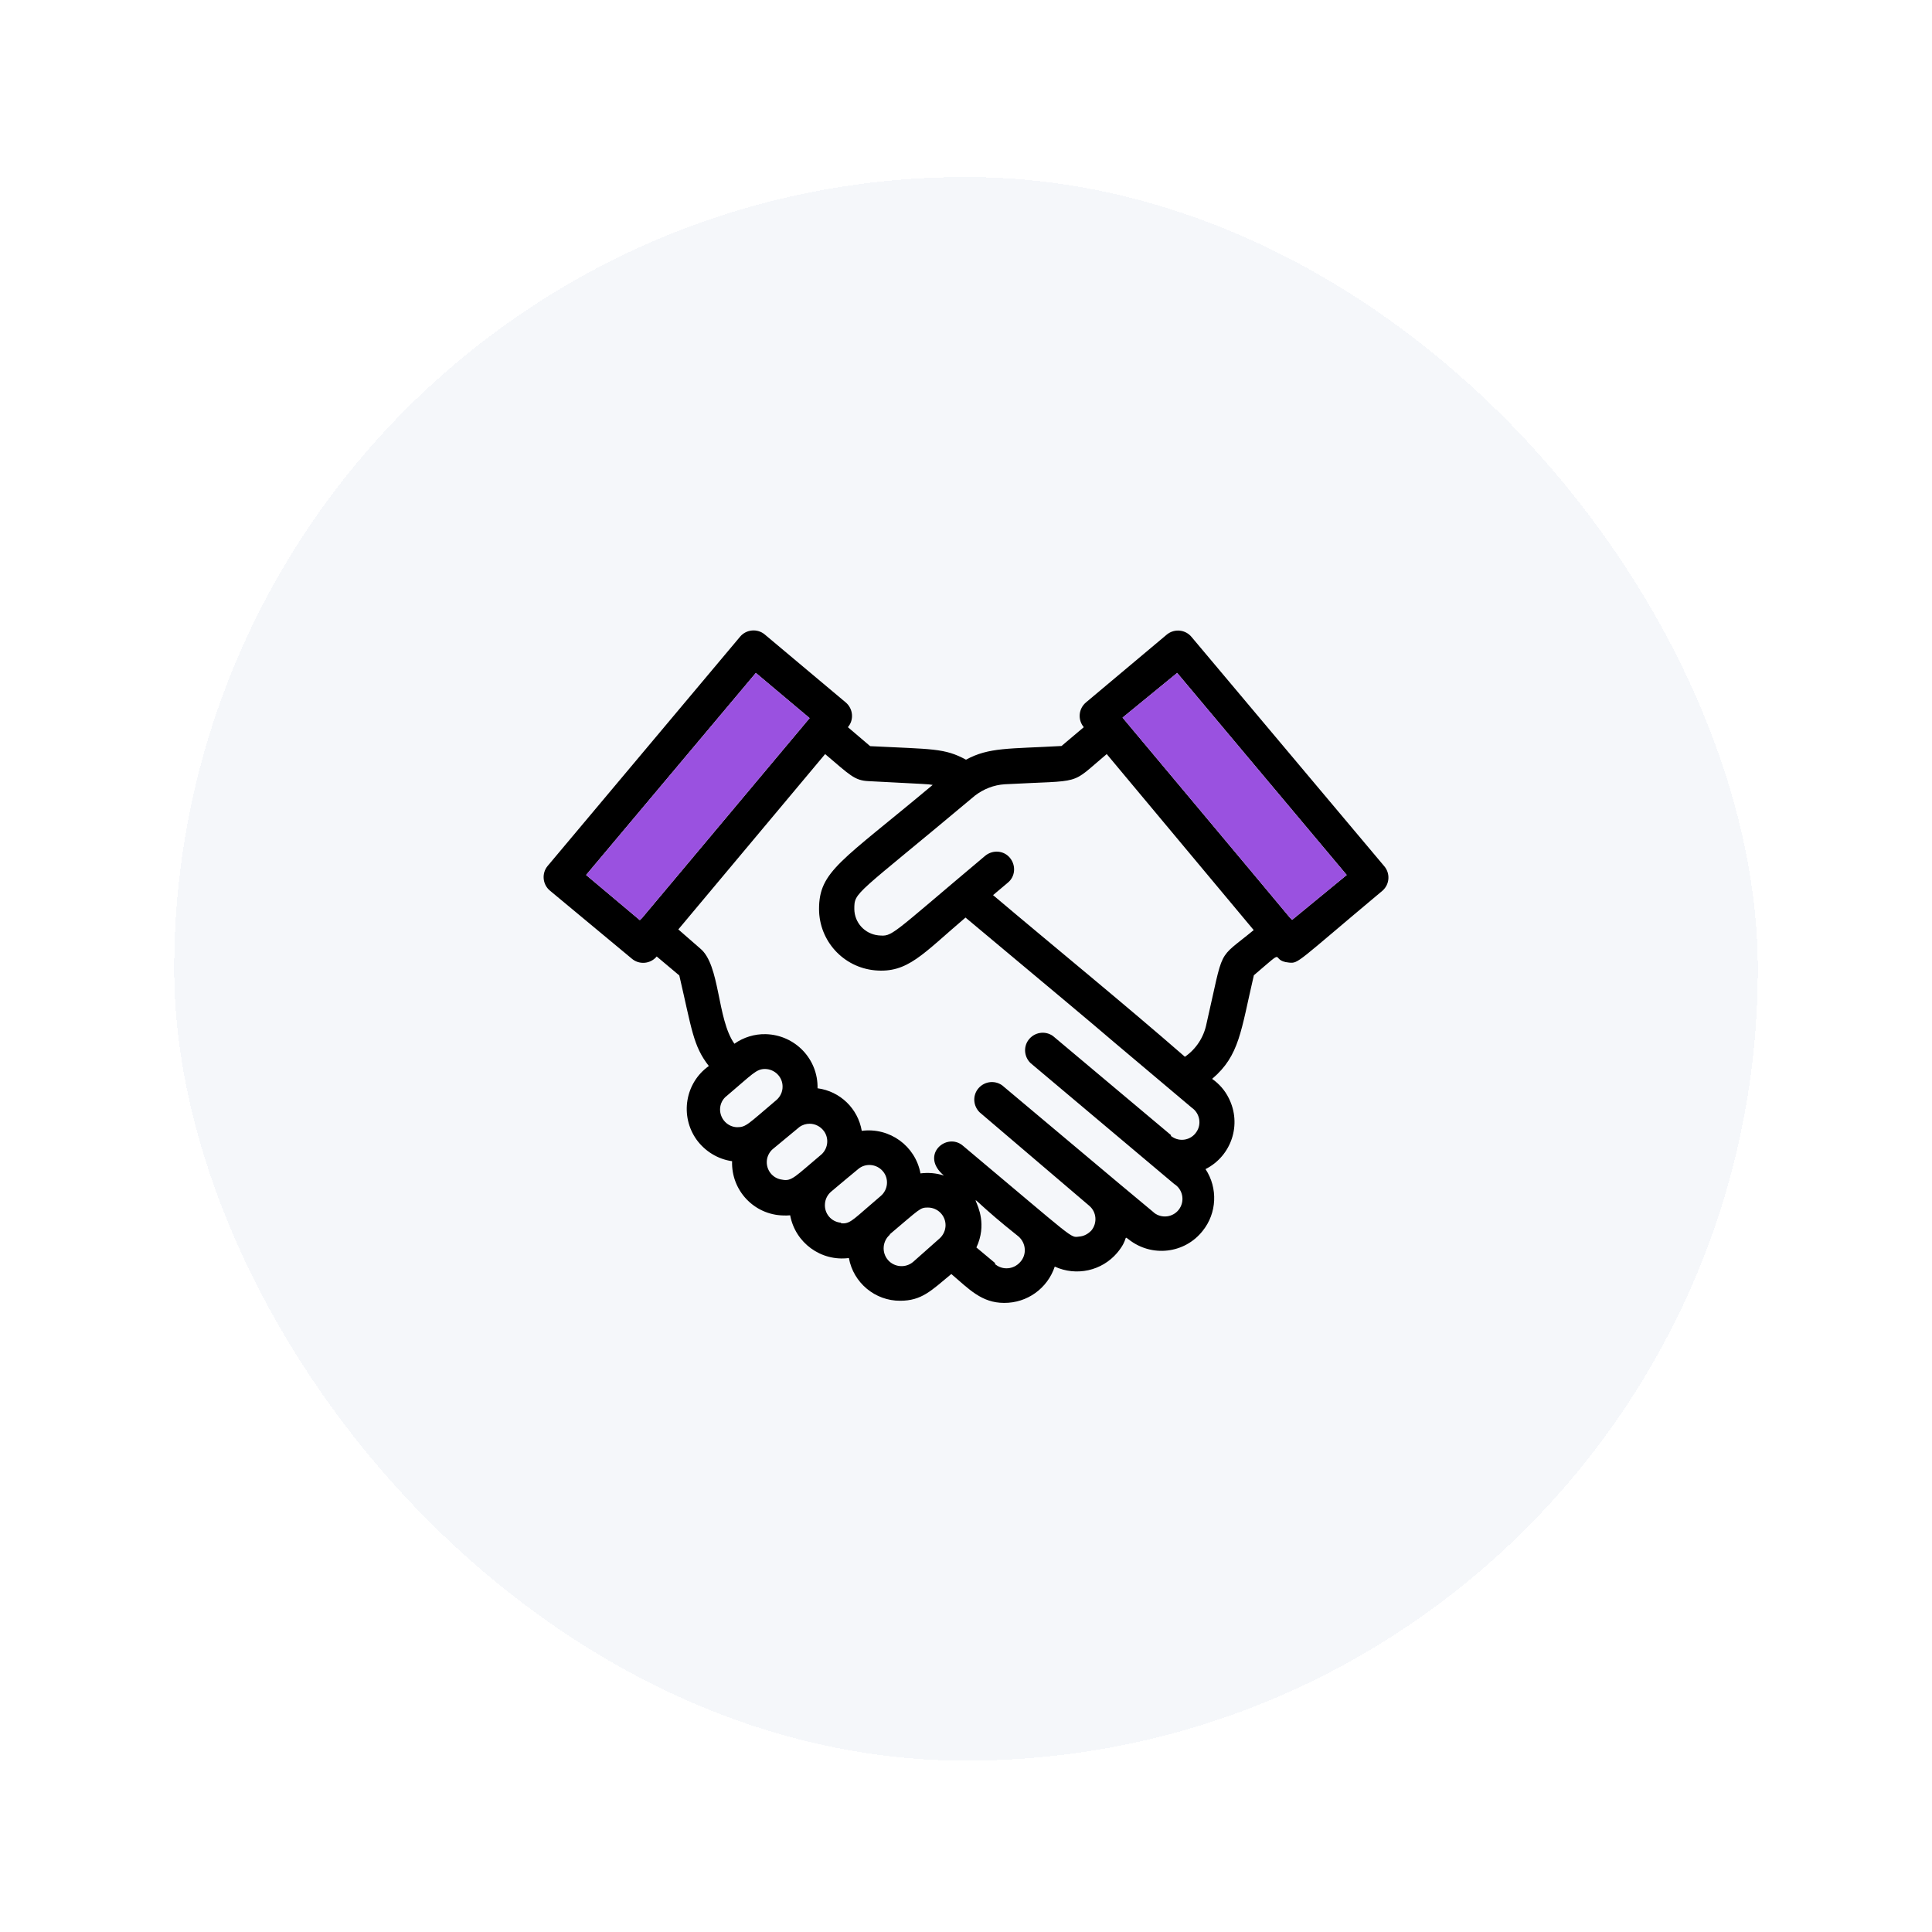 <svg width="183" height="183" viewBox="0 0 183 183" fill="none" xmlns="http://www.w3.org/2000/svg">
<g filter="url(#filter0_d_28_4441)">
<rect x="16.5" y="8.77" width="150" height="150" rx="75" fill="#F5F7FA" shape-rendering="crispEdges"/>
<g clip-path="url(#clip0_28_4441)">
<g clip-path="url(#clip1_28_4441)">
<g clip-path="url(#clip2_28_4441)">
<path d="M122.344 79.114C122.391 79.161 122.406 79.176 122.344 79.114V79.114Z" fill="black"/>
<path d="M131.094 74.02L112.876 52.348C112.297 51.629 111.251 51.52 110.532 52.098L102.86 58.536C102.157 59.129 102.063 60.176 102.657 60.879L100.547 62.661C95.547 62.942 93.688 62.77 91.501 63.958C89.454 62.848 88.329 62.973 82.422 62.676L80.313 60.879C80.907 60.192 80.813 59.129 80.11 58.536L72.438 52.098C71.751 51.52 70.688 51.598 70.094 52.317L51.876 74.02C51.297 74.707 51.376 75.77 52.094 76.364L59.86 82.817C60.547 83.395 61.61 83.317 62.204 82.598L64.344 84.395C65.532 89.489 65.641 91.051 67.141 92.973C64.891 94.567 64.376 97.707 65.985 99.957C66.782 101.051 68.001 101.801 69.344 101.989C69.251 104.77 71.438 107.067 74.188 107.129C74.407 107.145 74.626 107.129 74.844 107.114C75.329 109.723 77.766 111.504 80.407 111.161C80.829 113.504 82.891 115.223 85.266 115.208C87.297 115.208 88.188 114.27 90.11 112.676C91.782 114.098 92.969 115.411 95.11 115.411C97.297 115.426 99.219 114.036 99.907 111.973C101.954 112.911 104.36 112.379 105.813 110.676C106.954 109.317 106.376 109.004 106.907 109.395C109.079 111.114 112.219 110.754 113.922 108.583C115.266 106.911 115.376 104.536 114.188 102.739C116.657 101.489 117.641 98.489 116.391 96.02C116.032 95.286 115.485 94.661 114.813 94.192C117.422 91.973 117.532 89.661 118.766 84.379C122.094 81.536 120.157 83.004 122.094 83.176C123.016 83.27 122.813 83.176 130.954 76.364C131.641 75.754 131.704 74.707 131.094 74.02ZM60.813 78.957C60.813 78.957 60.797 78.973 60.751 79.02C60.704 79.051 60.657 79.098 60.61 79.161L55.516 74.879L71.594 55.739L76.688 60.02C64.688 74.332 61.532 78.114 60.813 78.957ZM69.813 98.77C68.907 98.739 68.188 97.973 68.204 97.051C68.219 96.551 68.454 96.082 68.86 95.786C71.297 93.723 71.626 93.254 72.469 93.254C73.391 93.27 74.141 94.02 74.126 94.942C74.126 95.426 73.907 95.879 73.547 96.192C70.797 98.52 70.672 98.77 69.813 98.77ZM74.094 103.739C73.172 103.629 72.532 102.801 72.641 101.879C72.688 101.504 72.876 101.129 73.172 100.864L75.719 98.754C76.016 98.536 76.36 98.442 76.688 98.442C77.204 98.442 77.719 98.692 78.047 99.145C78.532 99.817 78.438 100.739 77.844 101.317C75.329 103.426 75.001 103.926 74.094 103.739ZM83.422 105.286C80.969 107.364 80.61 107.879 79.86 107.879C79.797 107.879 79.719 107.864 79.657 107.864V107.817C78.735 107.739 78.063 106.942 78.141 106.02C78.172 105.567 78.391 105.161 78.719 104.879L80.001 103.801L81.282 102.739C81.969 102.145 83.032 102.239 83.626 102.942C84.219 103.629 84.126 104.692 83.422 105.286ZM88.985 109.317L86.501 111.52C85.797 112.129 84.719 112.051 84.11 111.348C83.501 110.645 83.579 109.567 84.282 108.958V108.911C87.172 106.473 87.141 106.379 87.891 106.379C88.813 106.379 89.563 107.129 89.563 108.051C89.563 108.536 89.344 109.004 88.985 109.317ZM96.641 111.536C96.016 112.254 94.938 112.348 94.219 111.708L94.282 111.661L92.485 110.161C94.501 105.864 89.032 103.208 96.485 109.129C97.204 109.77 97.266 110.848 96.641 111.536ZM113.313 99.239C112.797 100.004 111.751 100.192 111.001 99.661C110.969 99.645 110.922 99.614 110.891 99.582L110.938 99.536L99.735 90.129C98.985 89.598 97.954 89.77 97.407 90.52C96.922 91.192 97.016 92.114 97.61 92.692L111.219 104.145C112.001 104.629 112.235 105.661 111.751 106.442C111.266 107.223 110.235 107.458 109.454 106.973C109.376 106.926 109.282 106.848 109.219 106.786C105.219 103.458 109.422 106.973 94.922 94.801C94.172 94.27 93.141 94.442 92.594 95.192C92.11 95.864 92.204 96.786 92.797 97.364L103.172 106.208C103.876 106.801 103.954 107.848 103.376 108.551C103.063 108.879 102.672 109.098 102.219 109.129C101.344 109.223 102.032 109.598 91.204 100.52C89.657 99.207 87.094 101.411 89.407 103.348C88.688 103.114 87.938 103.051 87.188 103.145C86.704 100.536 84.266 98.77 81.626 99.114C81.266 97.004 79.579 95.364 77.438 95.082C77.501 92.317 75.313 90.036 72.547 89.957C71.485 89.926 70.422 90.254 69.563 90.864C67.891 88.504 68.235 83.395 66.313 81.832L64.251 80.036L78.157 63.426C80.485 65.395 80.922 65.926 82.251 65.989C88.126 66.301 87.751 66.254 88.344 66.348C79.688 73.598 77.579 74.504 77.579 78.114C77.594 81.129 79.876 83.629 82.876 83.911C85.985 84.192 87.376 82.379 91.454 78.911C111.188 95.411 96.938 83.504 112.891 96.926C113.641 97.442 113.844 98.489 113.313 99.239ZM114.282 88.957C114.032 90.239 113.297 91.364 112.235 92.098C106.501 87.098 99.829 81.661 94.063 76.786L95.454 75.614C96.172 75.036 96.251 73.989 95.672 73.27C95.094 72.551 94.047 72.473 93.329 73.051C84.126 80.786 84.579 80.707 83.188 80.598C81.907 80.457 80.938 79.395 80.922 78.114C80.922 76.442 80.922 76.942 92.344 67.364C93.157 66.739 94.141 66.348 95.172 66.286C102.797 65.879 101.235 66.442 104.829 63.426L118.751 80.098C115.204 83.02 115.985 81.536 114.282 88.957ZM122.391 79.129C122.282 79.02 122.235 78.957 122.204 78.942C122.188 78.926 122.172 78.926 122.172 78.911C121.407 77.989 118.172 74.114 106.329 59.973L111.501 55.739L127.563 74.879L122.391 79.129Z" fill="black"/>
<path d="M127.562 74.879L122.391 79.129C122.281 79.02 122.234 78.957 122.203 78.942C122.188 78.926 122.172 78.926 122.172 78.911C121.406 77.989 118.172 74.114 106.328 59.973L111.5 55.739L127.562 74.879Z" fill="#9A51E0"/>
<path d="M76.688 60.02C64.688 74.332 61.531 78.114 60.812 78.957C60.812 78.957 60.797 78.973 60.75 79.02C60.703 79.051 60.656 79.098 60.609 79.161L55.516 74.879L71.594 55.739L76.688 60.02Z" fill="#9A51E0"/>
</g>
</g>
</g>
</g>
<defs>
<filter id="filter0_d_28_4441" x="0.5" y="0.77" width="182" height="182" filterUnits="userSpaceOnUse" color-interpolation-filters="sRGB">
<feFlood flood-opacity="0" result="BackgroundImageFix"/>
<feColorMatrix in="SourceAlpha" type="matrix" values="0 0 0 0 0 0 0 0 0 0 0 0 0 0 0 0 0 0 127 0" result="hardAlpha"/>
<feOffset dy="8"/>
<feGaussianBlur stdDeviation="8"/>
<feComposite in2="hardAlpha" operator="out"/>
<feColorMatrix type="matrix" values="0 0 0 0 0 0 0 0 0 0 0 0 0 0 0 0 0 0 0.15 0"/>
<feBlend mode="normal" in2="BackgroundImageFix" result="effect1_dropShadow_28_4441"/>
<feBlend mode="normal" in="SourceGraphic" in2="effect1_dropShadow_28_4441" result="shape"/>
</filter>
<clipPath id="clip0_28_4441">
<rect width="80" height="80" fill="white" transform="translate(51.5 43.77)"/>
</clipPath>
<clipPath id="clip1_28_4441">
<rect width="80" height="80" fill="white" transform="translate(51.5 43.77)"/>
</clipPath>
<clipPath id="clip2_28_4441">
<rect width="80" height="80" fill="white" transform="translate(51.5 43.77)"/>
</clipPath>
</defs>
</svg>
